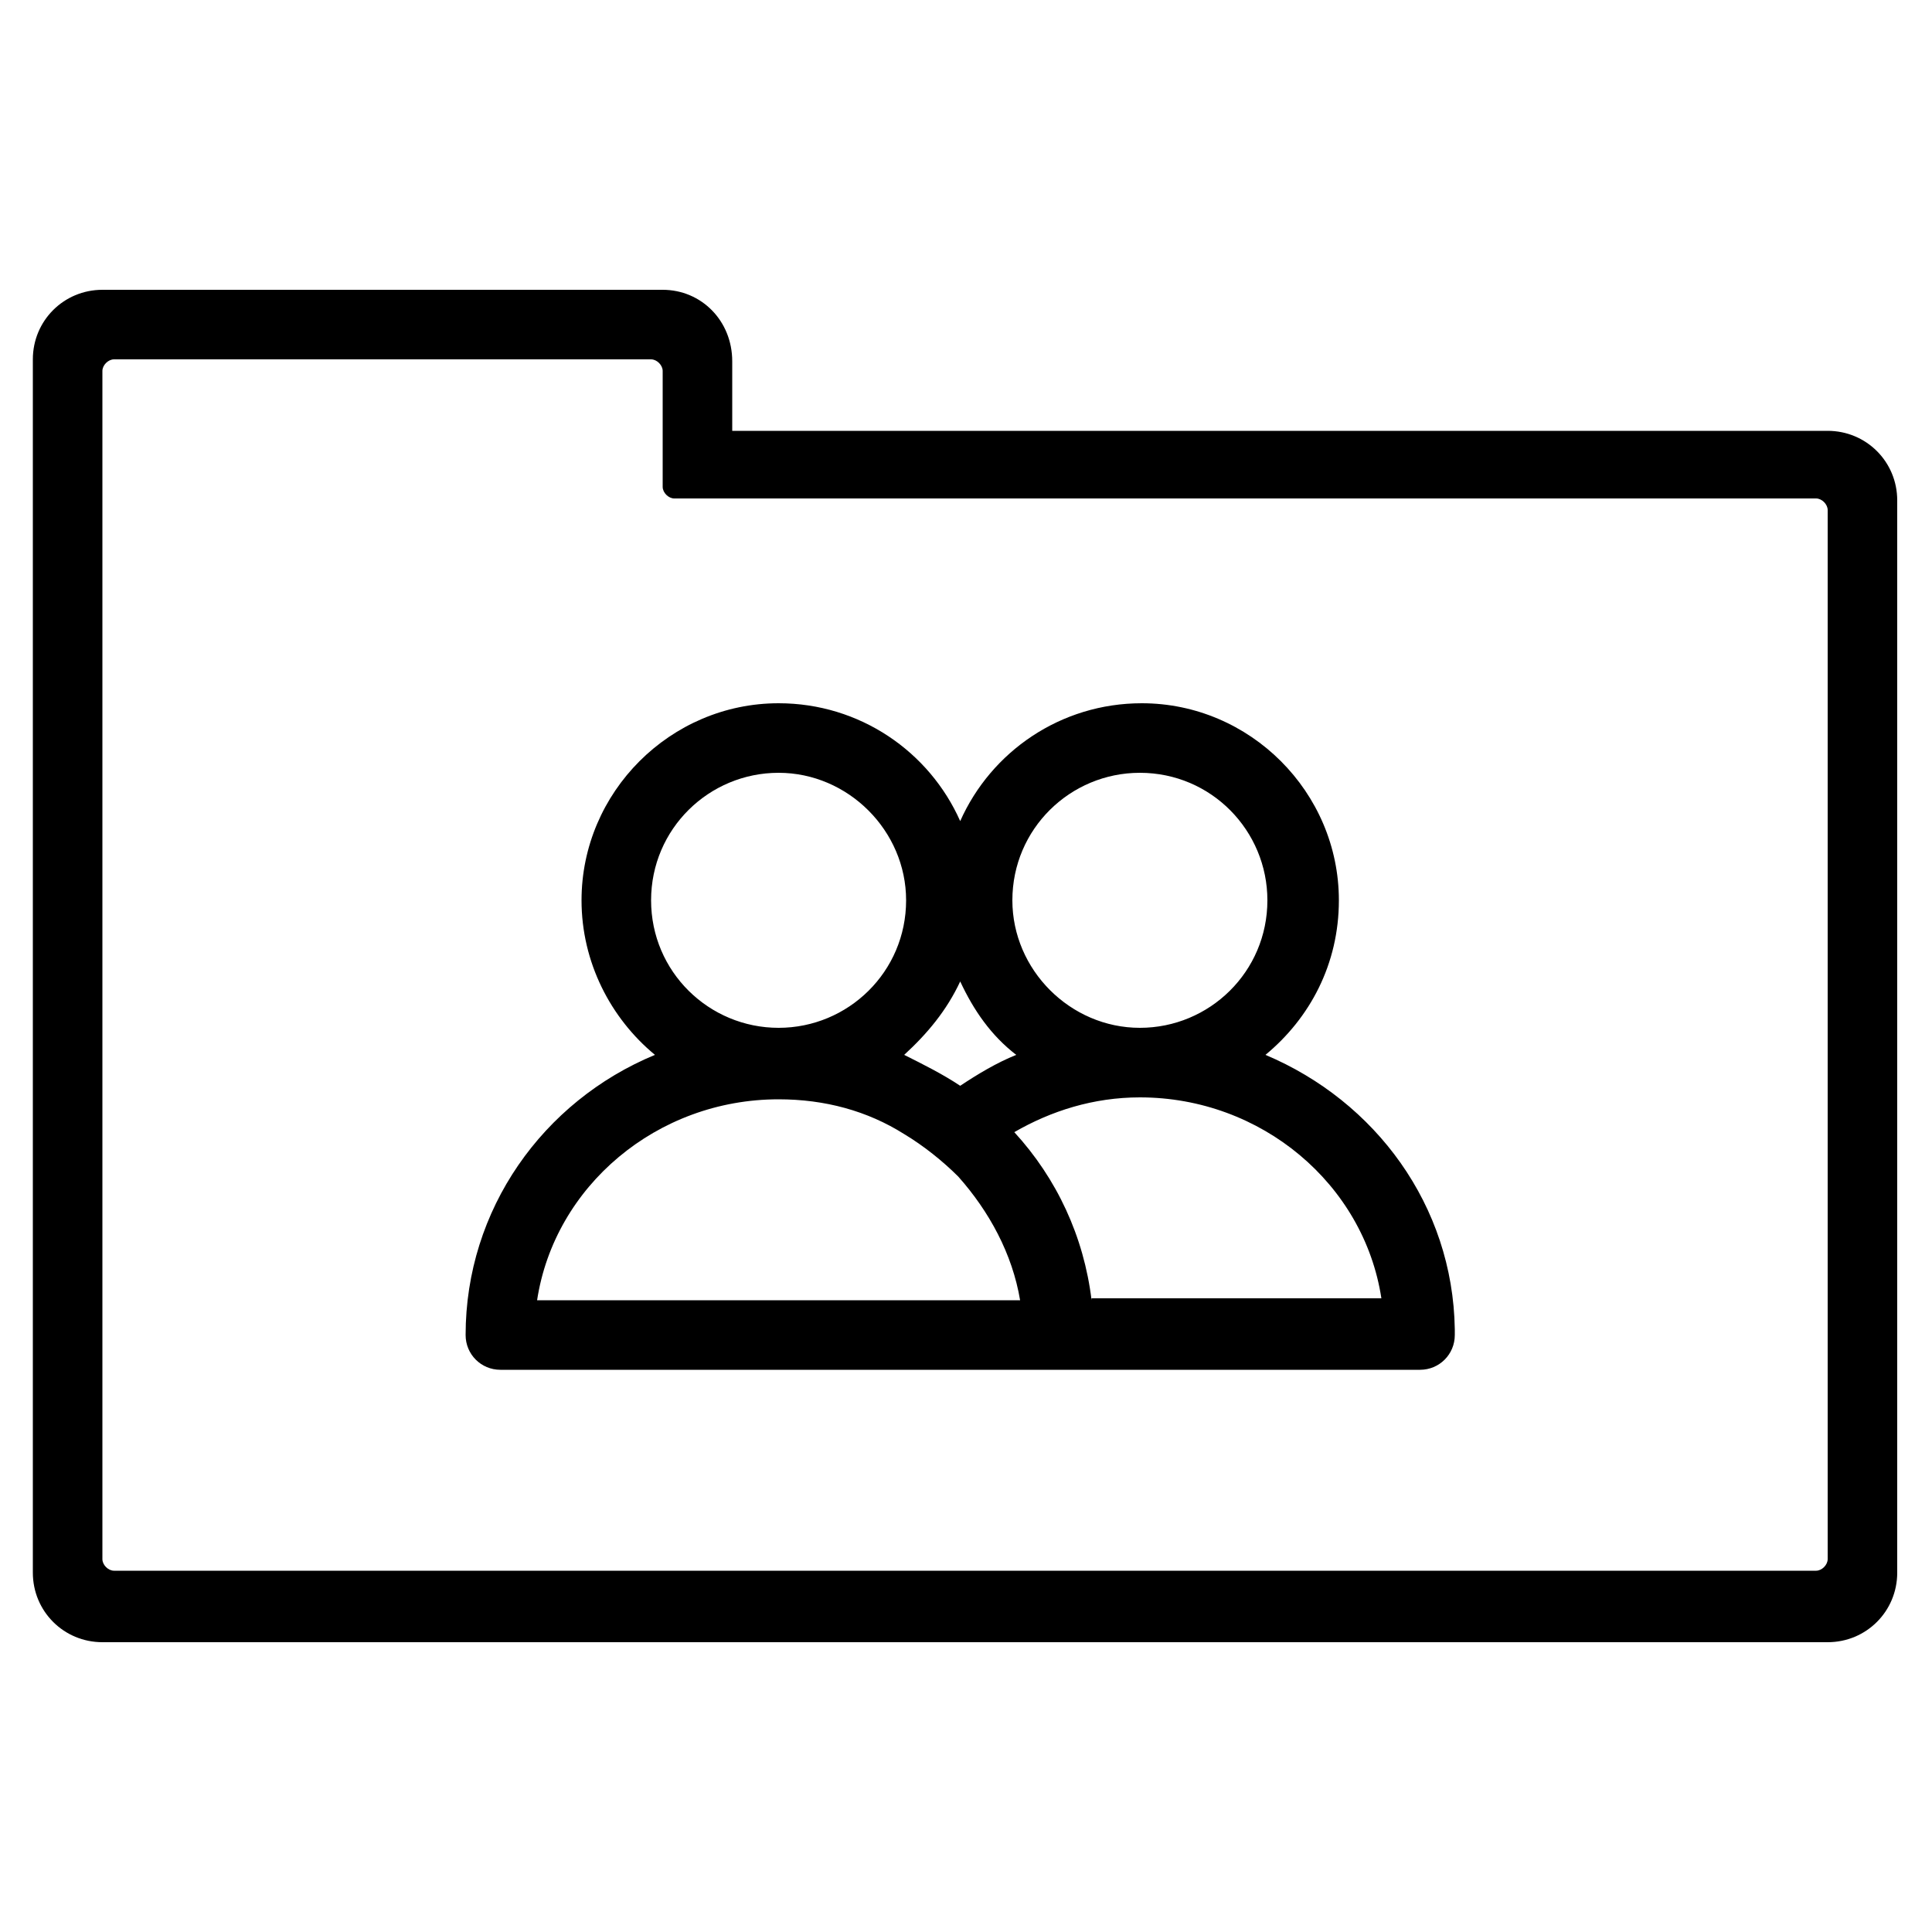 <?xml version="1.0" encoding="utf-8"?>
<!-- Generator: Adobe Illustrator 19.1.0, SVG Export Plug-In . SVG Version: 6.00 Build 0)  -->
<!DOCTYPE svg PUBLIC "-//W3C//DTD SVG 1.1//EN" "http://www.w3.org/Graphics/SVG/1.1/DTD/svg11.dtd">
<svg version="1.1" id="Calque_1" xmlns="http://www.w3.org/2000/svg" xmlns:xlink="http://www.w3.org/1999/xlink" x="0px" y="0px"
	 viewBox="0 0 100 100" style="enable-background:new 0 0 100 100;" xml:space="preserve">
<g>
	<path d="M34.3,19.2v6c0,0.3,0.3,0.6,0.6,0.6h59.1c0.3,0,0.6,0.3,0.6,0.6v54.3c0,0.3-0.3,0.6-0.6,0.6H5.9c-0.3,0-0.6-0.3-0.6-0.6
		V19.2c0-0.3,0.3-0.6,0.6-0.6h27.8C34,18.6,34.3,18.9,34.3,19.2z M34.3,15h-29c-2,0-3.6,1.6-3.6,3.6v62.8c0,2,1.6,3.6,3.6,3.6h89.3
		c2,0,3.6-1.6,3.6-3.6V25.9c0-2-1.6-3.6-3.6-3.6H37.9v-3.6C37.9,16.6,36.3,15,34.3,15L34.3,15z"/>
	<g>
		<path d="M75.3,68.8c-0.1-6.4-4.1-11.8-9.8-14.2c2.3-1.9,3.8-4.7,3.8-8c0-5.6-4.6-10.2-10.2-10.2c-4.2,0-7.8,2.5-9.4,6.1
			c-1.6-3.6-5.2-6.1-9.4-6.1c-5.6,0-10.2,4.6-10.2,10.2c0,3.2,1.5,6.1,3.8,8c-5.8,2.4-9.8,8-9.8,14.5c0,1,0.8,1.8,1.8,1.8h18.7h10.2
			c0,0,0,0,0,0h18.7c0,0,0,0,0,0c1,0,1.8-0.8,1.8-1.8C75.3,69,75.3,68.9,75.3,68.8z M59,40c3.7,0,6.6,3,6.6,6.6c0,3.7-3,6.6-6.6,6.6
			s-6.6-3-6.6-6.6C52.4,42.9,55.4,40,59,40z M49.7,50.8c0.7,1.5,1.6,2.8,2.9,3.8c-1,0.4-2,1-2.9,1.6c-0.9-0.6-1.9-1.1-2.9-1.6
			C48,53.5,49,52.3,49.7,50.8z M33.7,46.6c0-3.7,3-6.6,6.6-6.6s6.6,3,6.6,6.6c0,3.7-3,6.6-6.6,6.6S33.7,50.3,33.7,46.6z M42.9,67.3
			H27.8c0.9-5.9,6.2-10.4,12.5-10.4c2.4,0,4.6,0.6,6.5,1.8c1,0.6,2,1.4,2.8,2.2c1.6,1.8,2.8,4,3.2,6.4H42.9z M56.5,67.3
			c-0.4-3.3-1.8-6.3-4-8.7c1.9-1.1,4.1-1.8,6.5-1.8c6.3,0,11.6,4.5,12.5,10.4H56.5z"/>
	</g>
</g>
</svg>
